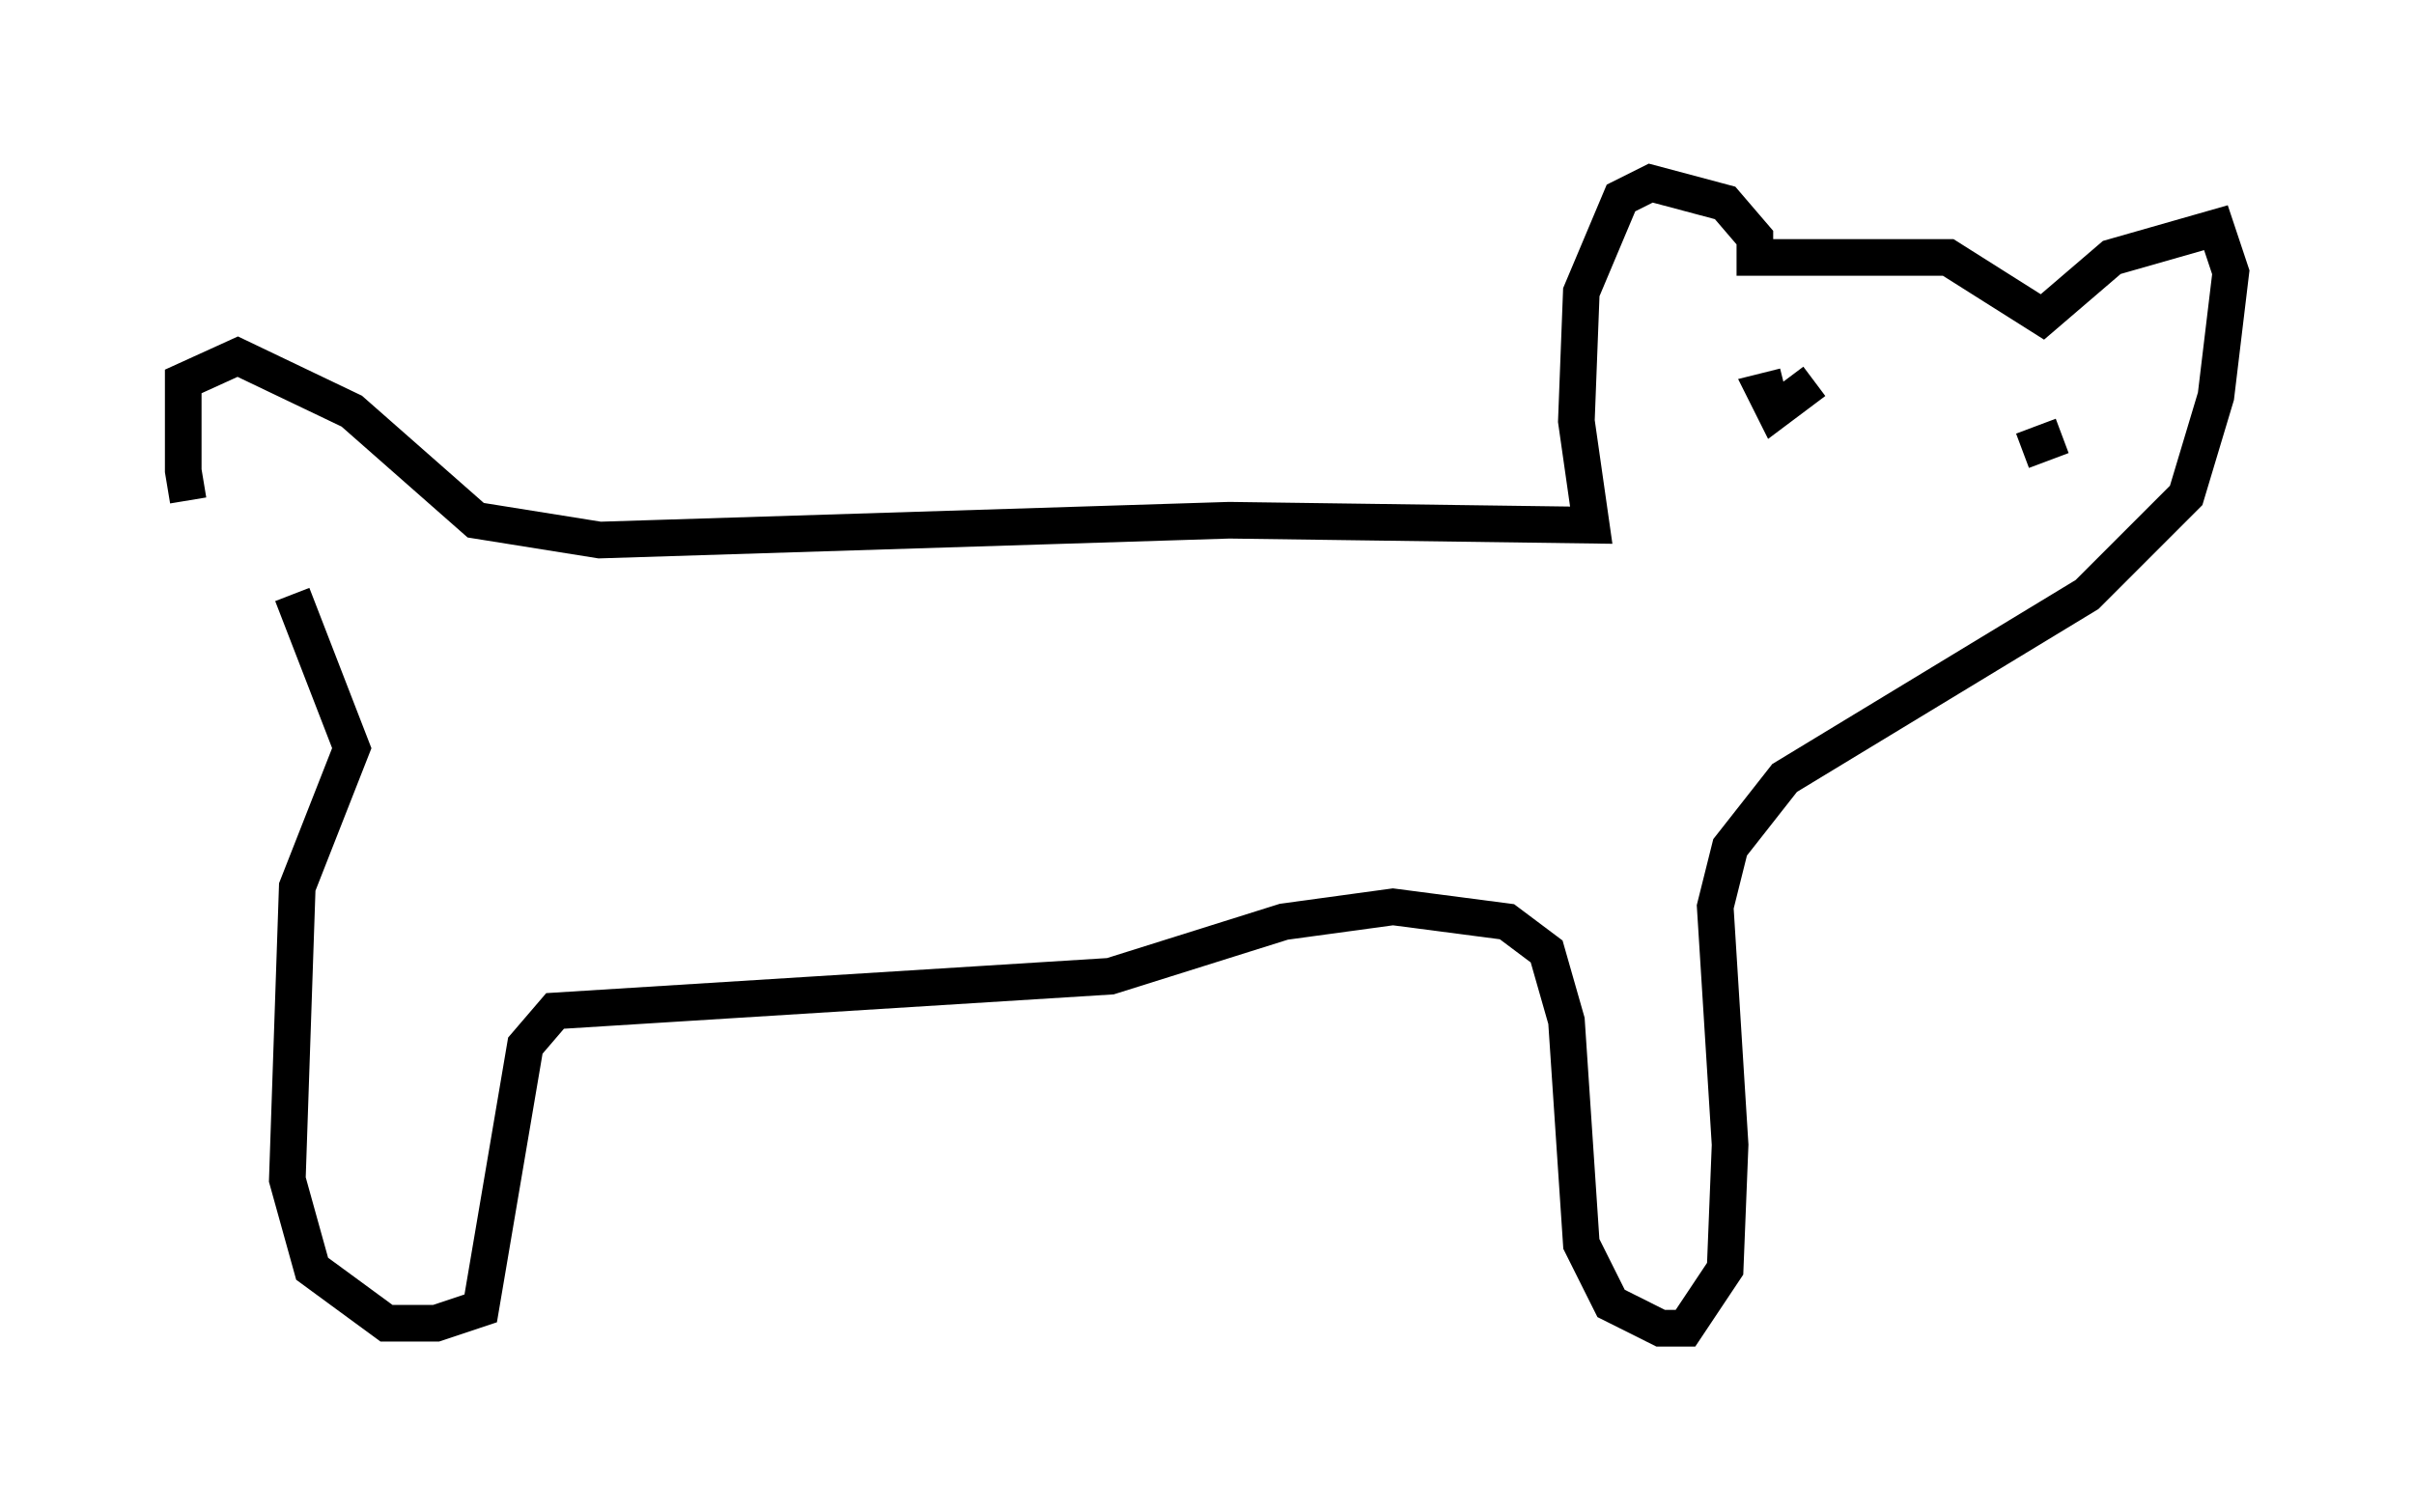 <?xml version="1.0" encoding="utf-8" ?>
<svg baseProfile="full" height="41.258" version="1.1" width="65.886" xmlns="http://www.w3.org/2000/svg" xmlns:ev="http://www.w3.org/2001/xml-events" xmlns:xlink="http://www.w3.org/1999/xlink"><defs /><rect fill="white" height="41.258" width="65.886" x="0" y="0" /><path d="M7.842, 16.637 m-2.706, -2.977 l-0.135, -0.812 0.0, -2.436 l1.488, -0.677 3.112, 1.488 l3.383, 2.977 3.383, 0.541 l17.185, -0.541 9.878, 0.135 l-0.406, -2.842 0.135, -3.518 l1.083, -2.571 0.812, -0.406 l2.03, 0.541 0.812, 0.947 l0.0, 0.541 5.277, 0.0 l2.571, 1.624 1.894, -1.624 l2.842, -0.812 0.406, 1.218 l-0.406, 3.383 -0.812, 2.706 l-2.706, 2.706 -8.254, 5.007 l-1.488, 1.894 -0.406, 1.624 l0.406, 6.495 -0.135, 3.383 l-1.083, 1.624 -0.677, 0.0 l-1.353, -0.677 -0.812, -1.624 l-0.406, -6.089 -0.541, -1.894 l-1.083, -0.812 -3.112, -0.406 l-2.977, 0.406 -4.736, 1.488 l-15.155, 0.947 -0.812, 0.947 l-1.218, 7.172 -1.218, 0.406 l-1.353, 0.0 -2.03, -1.488 l-0.677, -2.436 0.271, -7.984 l1.488, -3.789 -1.624, -4.195 m41.542, -4.465 l0.0, 0.0 m0.0, -1.353 l-1.083, 0.812 -0.271, -0.541 l0.541, -0.135 m7.578, 1.353 l-1.083, 0.406 " fill="none" stroke="black" stroke-width="1" /></svg>